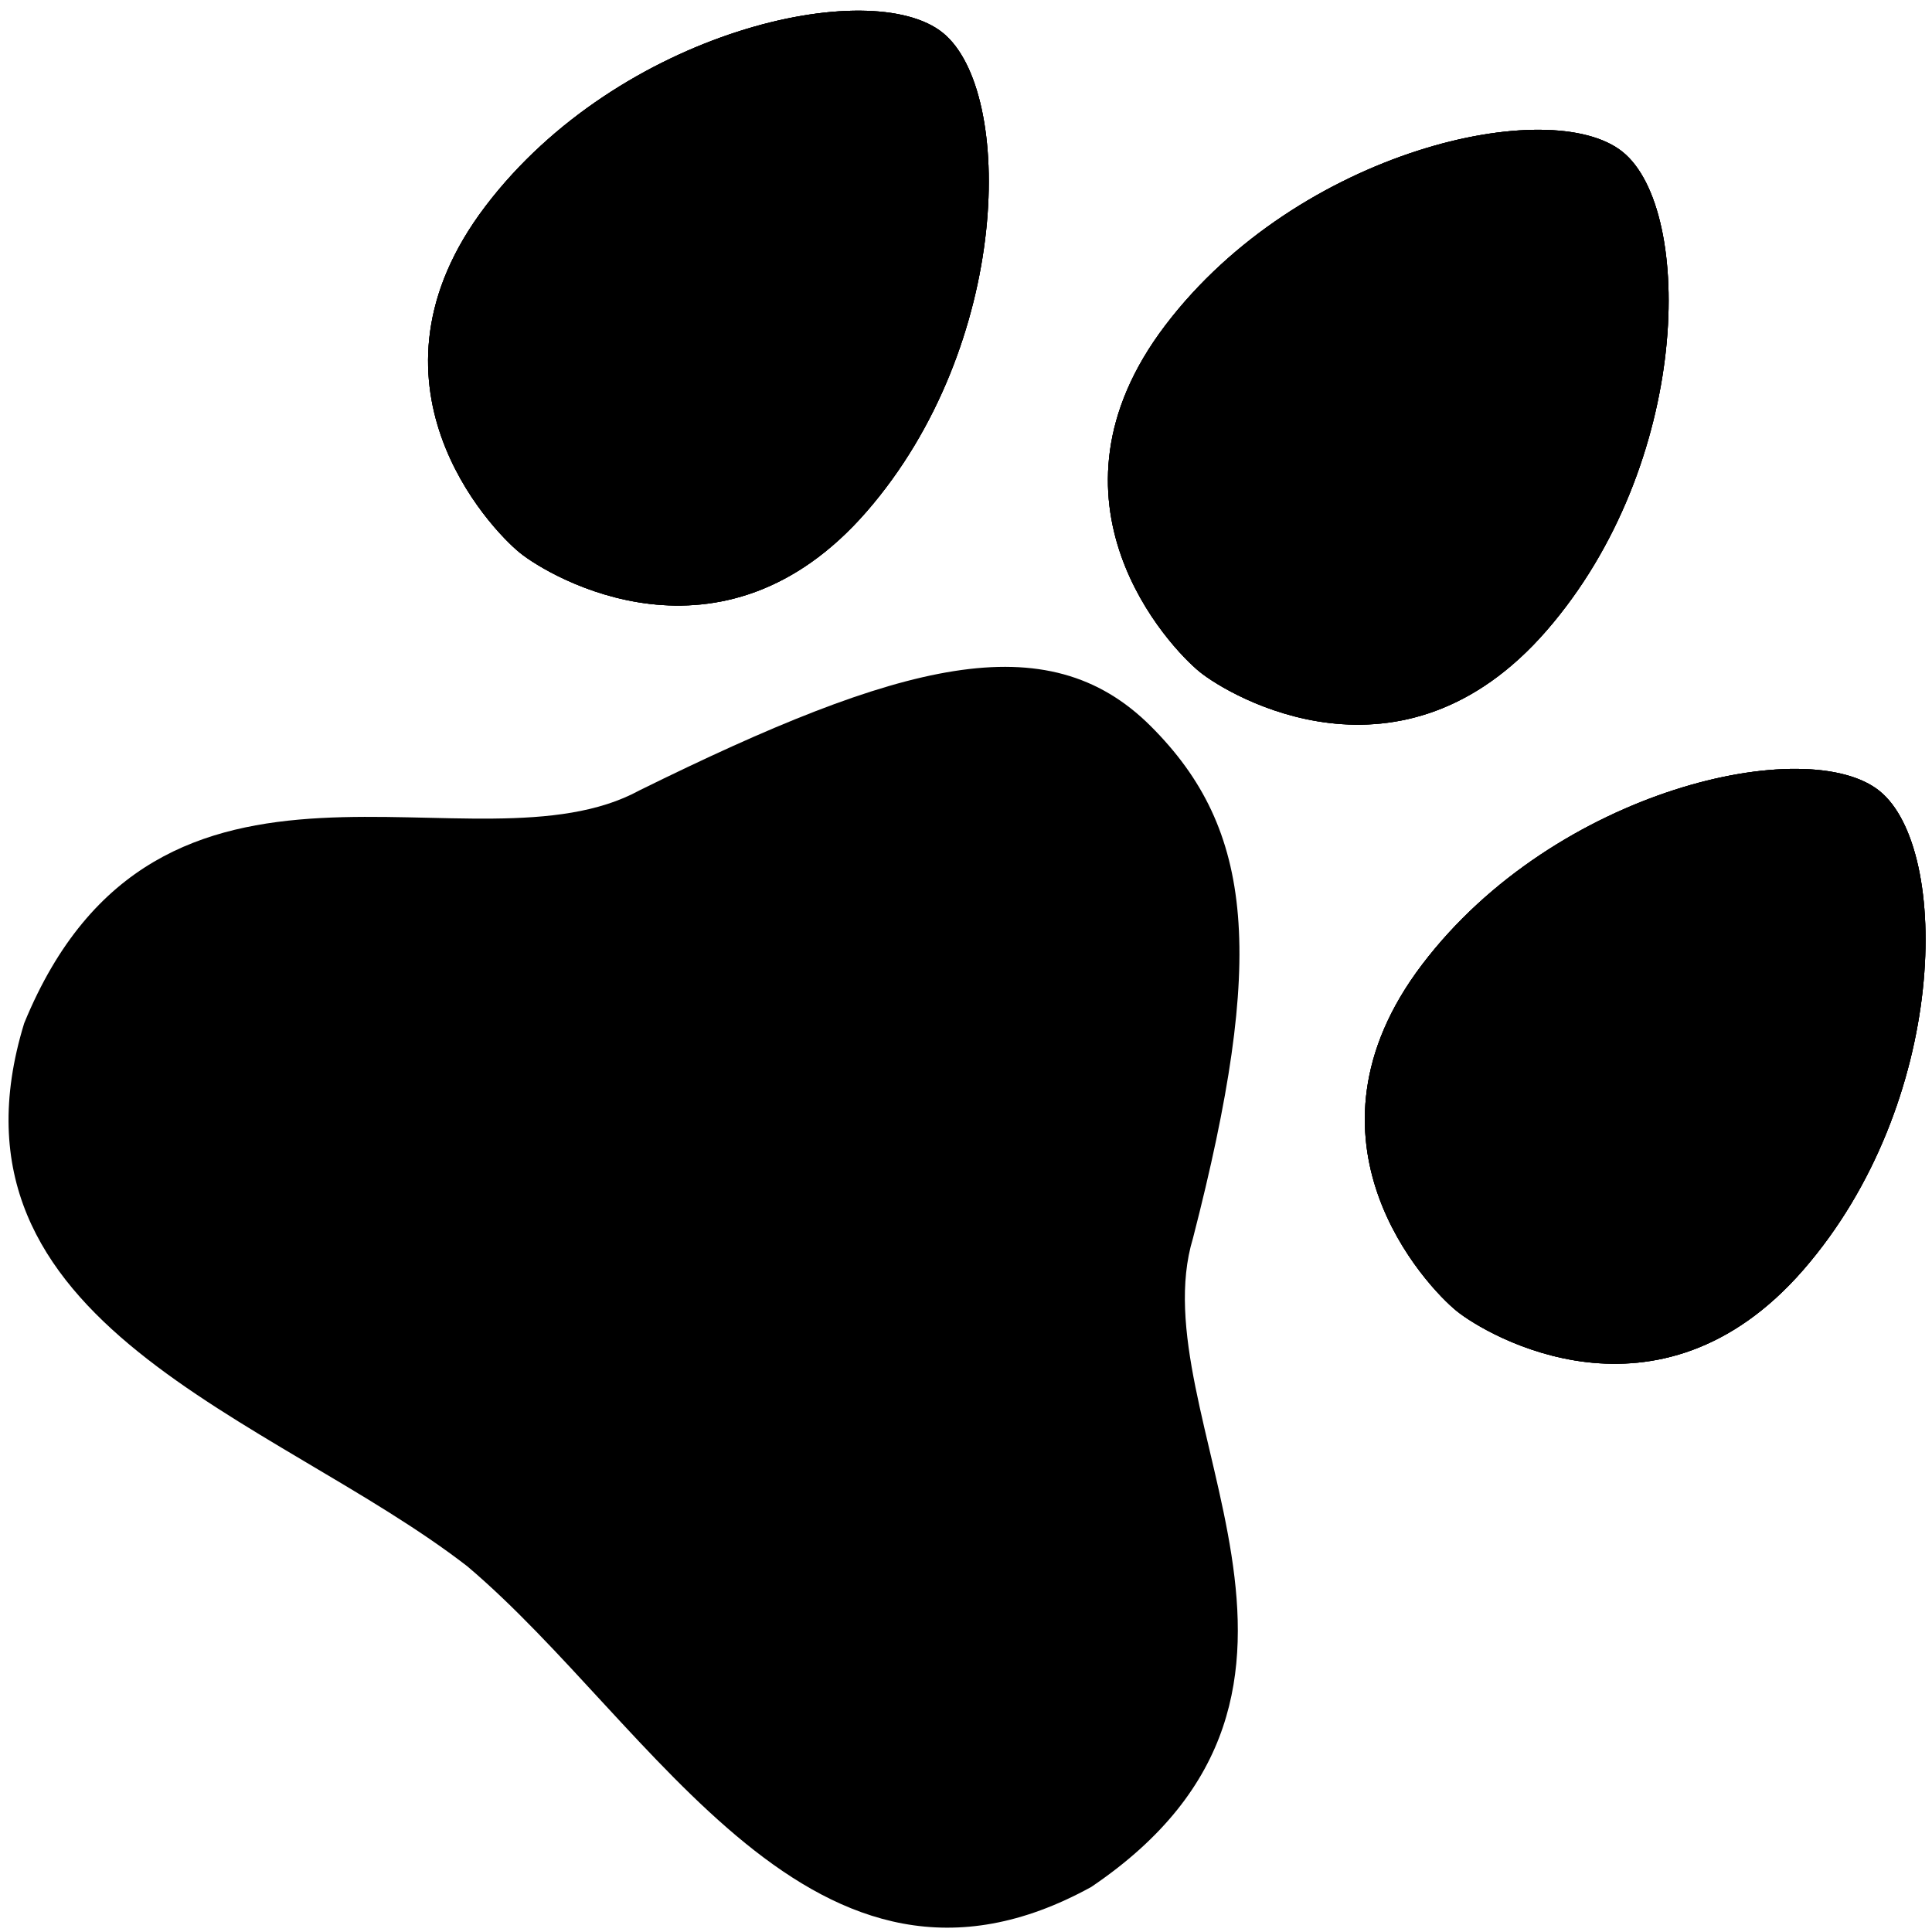 <svg width="129" height="129" viewBox="0 0 129 129" fill="none" xmlns="http://www.w3.org/2000/svg">
<path d="M125.501 52.817C120.709 48.939 103.893 52.643 94.961 64.397C86.028 76.15 95.243 85.904 97.261 87.537C99.278 89.17 110.721 95.928 120.41 84.787C130.099 73.645 130.293 56.696 125.501 52.817Z" fill="black"/>
<path d="M125.501 52.817C120.709 48.939 103.893 52.643 94.961 64.397C86.028 76.15 95.243 85.904 97.261 87.537C99.278 89.17 110.721 95.928 120.41 84.787C130.099 73.645 130.293 56.696 125.501 52.817Z" fill="black"/>
<path d="M125.501 52.817C120.709 48.939 103.893 52.643 94.961 64.397C86.028 76.15 95.243 85.904 97.261 87.537C99.278 89.17 110.721 95.928 120.41 84.787C130.099 73.645 130.293 56.696 125.501 52.817Z" fill="black"/>
<path d="M62.953 2.192C58.161 -1.687 41.346 2.018 32.413 13.771C23.48 25.525 32.695 35.278 34.713 36.911C36.731 38.544 48.173 45.302 57.862 34.161C67.552 23.02 67.745 6.07 62.953 2.192Z" fill="black"/>
<path d="M62.953 2.192C58.161 -1.687 41.346 2.018 32.413 13.771C23.48 25.525 32.695 35.278 34.713 36.911C36.731 38.544 48.173 45.302 57.862 34.161C67.552 23.02 67.745 6.07 62.953 2.192Z" fill="black"/>
<path d="M62.953 2.192C58.161 -1.687 41.346 2.018 32.413 13.771C23.48 25.525 32.695 35.278 34.713 36.911C36.731 38.544 48.173 45.302 57.862 34.161C67.552 23.02 67.745 6.07 62.953 2.192Z" fill="black"/>
<path d="M108.347 10.145C103.555 6.266 86.739 9.971 77.807 21.724C68.874 33.478 78.089 43.231 80.107 44.864C82.124 46.497 93.567 53.255 103.256 42.114C112.945 30.973 113.139 14.023 108.347 10.145Z" fill="black"/>
<path d="M108.347 10.145C103.555 6.266 86.739 9.971 77.807 21.724C68.874 33.478 78.089 43.231 80.107 44.864C82.124 46.497 93.567 53.255 103.256 42.114C112.945 30.973 113.139 14.023 108.347 10.145Z" fill="black"/>
<path d="M108.347 10.145C103.555 6.266 86.739 9.971 77.807 21.724C68.874 33.478 78.089 43.231 80.107 44.864C82.124 46.497 93.567 53.255 103.256 42.114C112.945 30.973 113.139 14.023 108.347 10.145Z" fill="black"/>
<path d="M76.831 48.481C69.897 41.564 60.132 44.176 42.707 52.769C31.785 58.74 10.54 46.551 1.614 68.324C-4.577 88.513 18.248 94.554 31.201 104.581C43.706 115.159 54.334 136.195 72.863 125.992C92.382 112.793 76.048 94.566 79.655 82.675C84.494 63.895 83.765 55.397 76.831 48.481Z" fill="black"/>
</svg>
